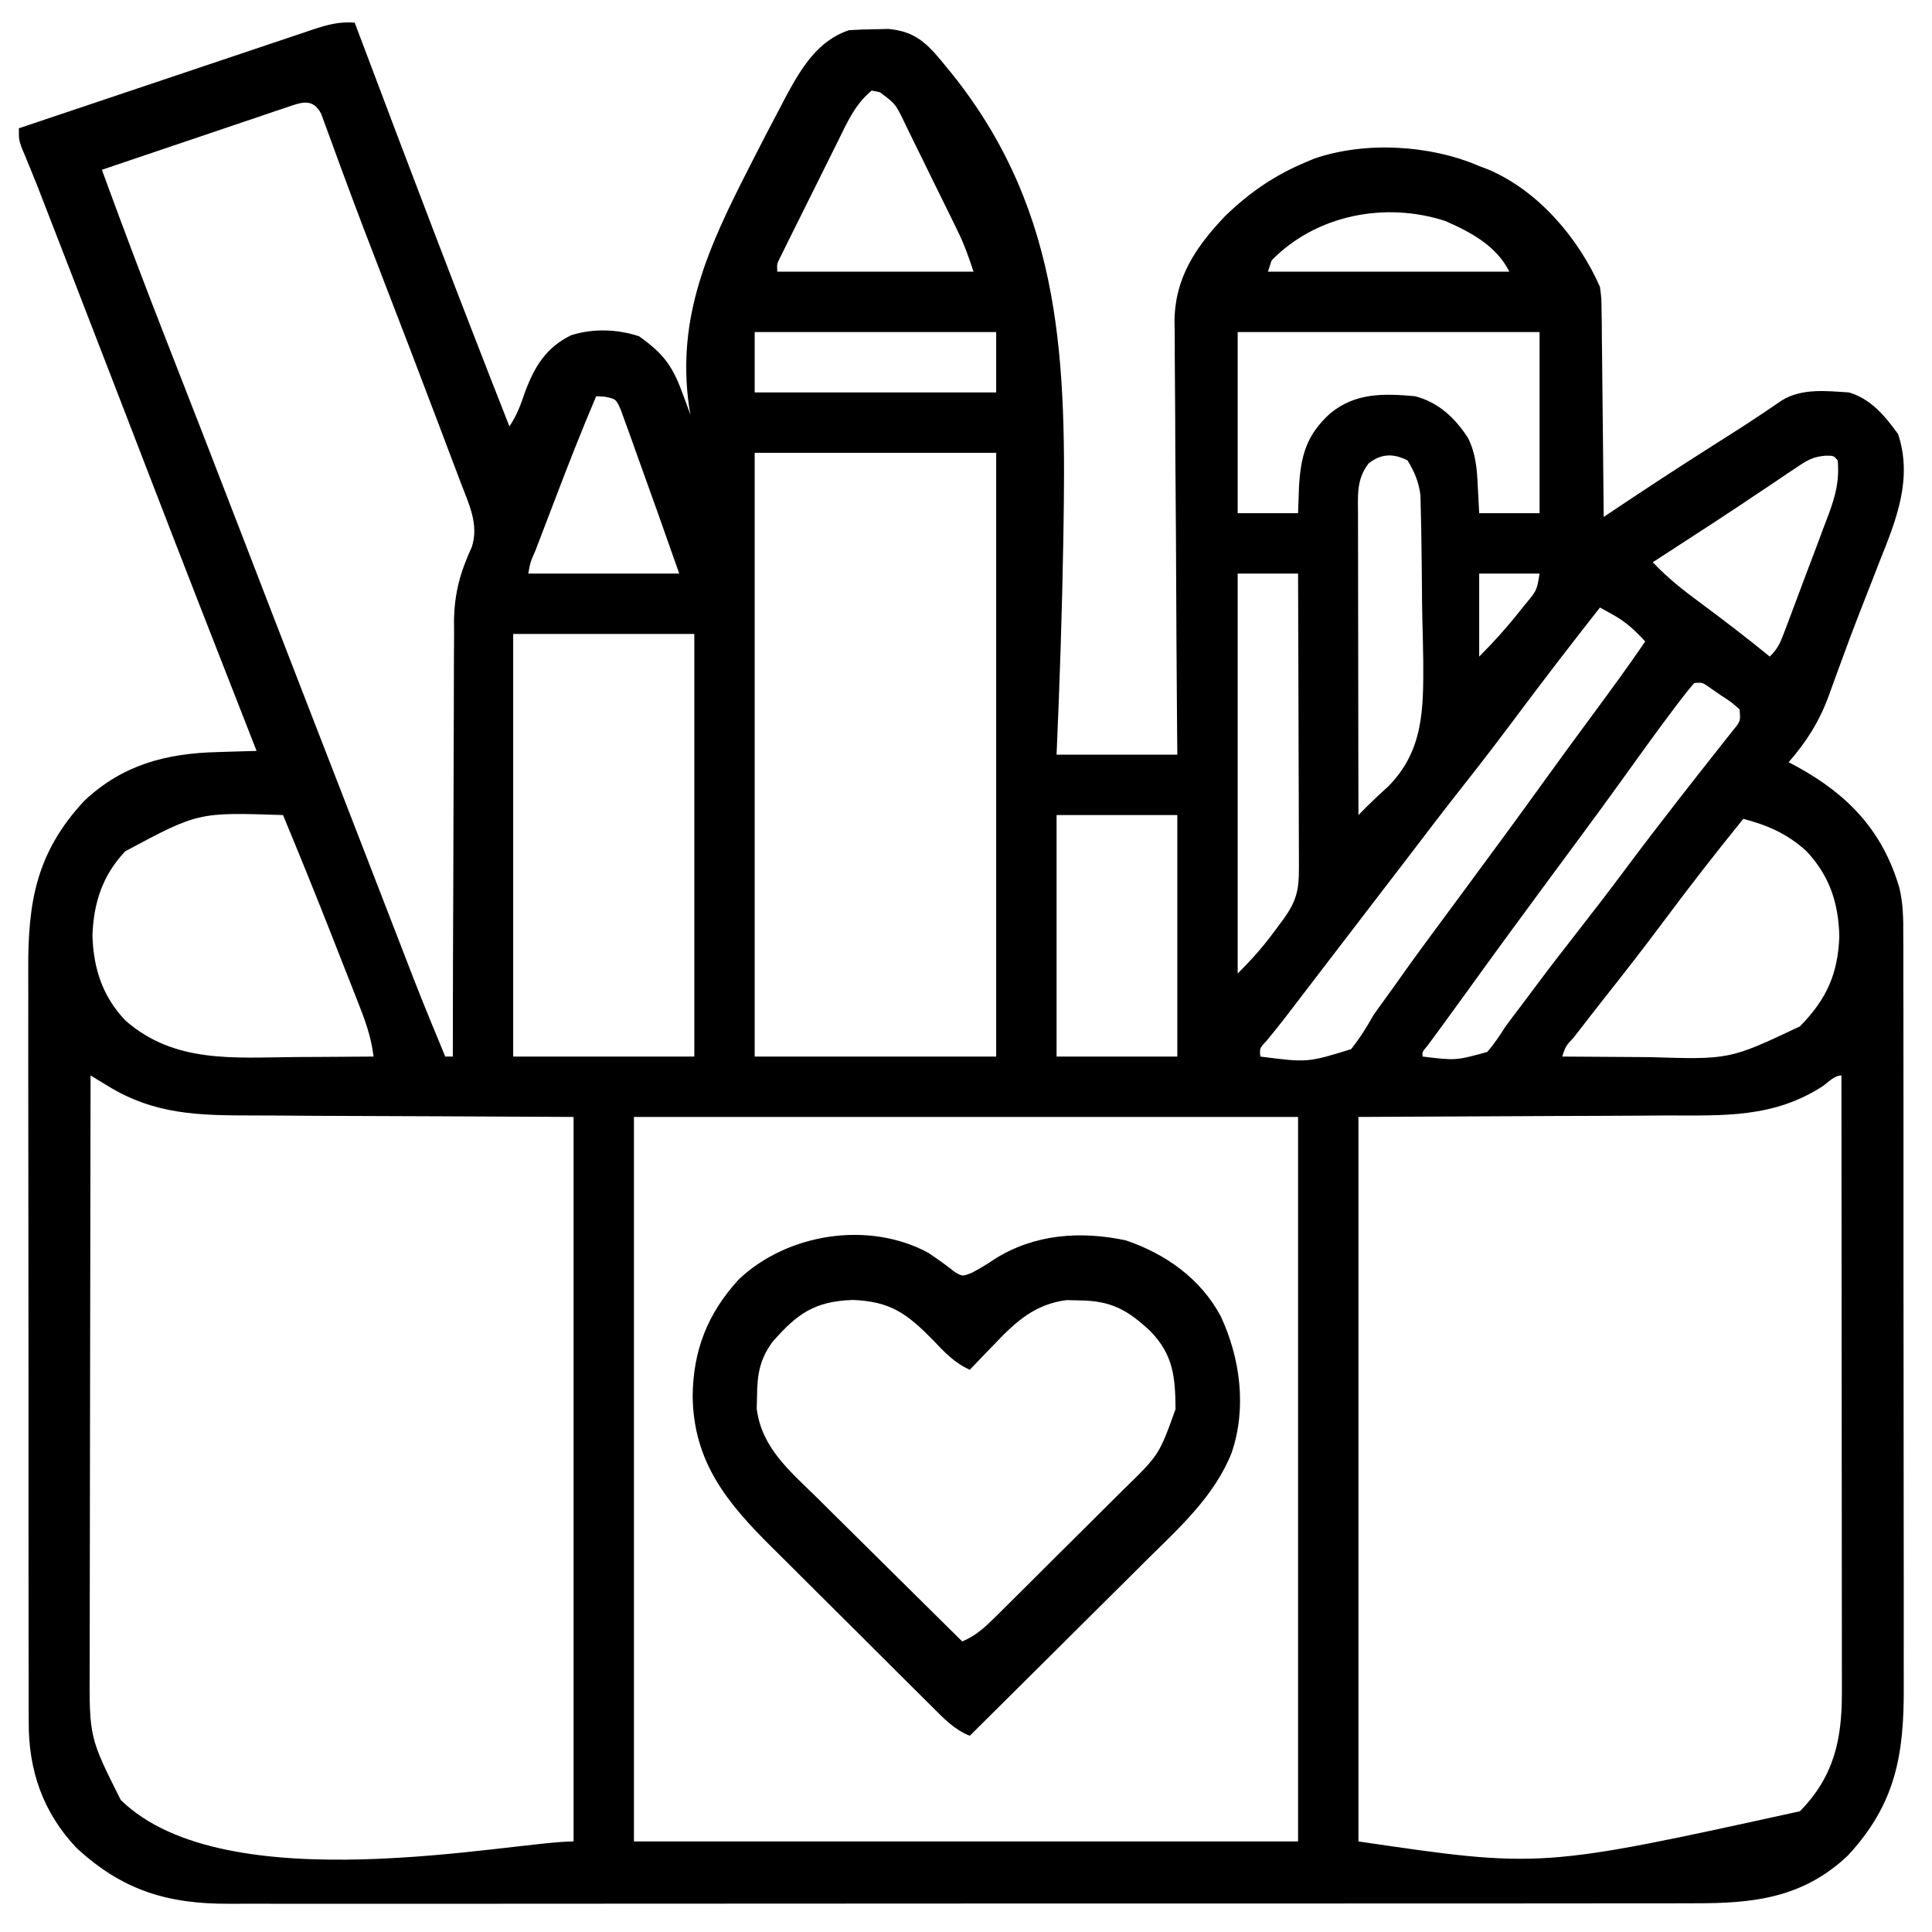 <?xml version="1.0" encoding="UTF-8"?>
<svg version="1.1" xmlns="http://www.w3.org/2000/svg" width="512" height="512">
<path d="M0 0 C0.655 1.738 0.655 1.738 1.323 3.512 C14.346 38.086 27.462 72.623 41 107 C43.054 103.92 43.998 101.242 45.188 97.75 C47.739 90.999 50.755 86.091 57.348 82.844 C63.16 80.995 69.623 81.208 75.375 83.125 C81.507 87.505 84.067 90.641 86.684 97.727 C87.34 99.487 87.34 99.487 88.01 101.284 C88.336 102.18 88.663 103.076 89 104 C88.873 103.284 88.746 102.568 88.616 101.831 C85.183 77.821 93.909 59.159 104.562 38.312 C105.075 37.301 105.075 37.301 105.598 36.27 C107.917 31.693 110.287 27.146 112.691 22.613 C113.609 20.86 113.609 20.86 114.546 19.072 C118.501 11.834 122.813 4.729 131 2 C133.268 1.854 135.54 1.779 137.812 1.75 C139.015 1.724 140.218 1.698 141.457 1.672 C148.098 2.287 151.266 5.08 155.338 9.96 C155.886 10.633 156.435 11.306 157 12 C157.817 12.999 157.817 12.999 158.651 14.018 C187.893 50.867 188.581 90.705 187.812 135.625 C187.8 136.341 187.788 137.058 187.776 137.796 C187.453 156.542 186.824 175.269 186 194 C196.56 194 207.12 194 218 194 C217.953 188.452 217.953 188.452 217.905 182.792 C217.805 170.55 217.739 158.309 217.689 146.067 C217.658 138.647 217.616 131.228 217.547 123.808 C217.487 117.337 217.449 110.866 217.435 104.395 C217.428 100.972 217.41 97.55 217.366 94.127 C217.322 90.295 217.316 86.464 217.319 82.632 C217.297 81.512 217.276 80.392 217.253 79.238 C217.344 67.602 222.827 59.538 230.648 51.285 C237.03 45.084 243.778 40.432 252 37 C252.761 36.679 253.521 36.358 254.305 36.027 C267.817 31.387 284.98 32.391 298 38 C298.852 38.327 299.704 38.655 300.582 38.992 C313.764 44.68 324.27 57.087 330 70 C330.399 73.037 330.399 73.037 330.432 76.281 C330.452 77.502 330.472 78.722 330.492 79.98 C330.502 81.935 330.502 81.935 330.512 83.93 C330.529 85.289 330.547 86.648 330.566 88.007 C330.613 91.568 330.643 95.128 330.67 98.689 C330.699 102.329 330.746 105.969 330.791 109.609 C330.877 116.739 330.944 123.87 331 131 C331.933 130.374 332.867 129.748 333.829 129.103 C342.117 123.553 350.457 118.101 358.875 112.75 C360.977 111.412 363.079 110.074 365.18 108.734 C366.165 108.106 367.151 107.478 368.167 106.83 C371.537 104.653 374.859 102.411 378.165 100.138 C383.499 96.831 389.964 97.612 396 98 C401.837 99.729 405.48 104.19 409 109 C412.95 120.85 408.51 131.825 404.125 142.75 C403.527 144.285 402.931 145.821 402.337 147.357 C401.142 150.442 399.935 153.522 398.719 156.599 C397.135 160.625 395.635 164.676 394.156 168.742 C393.726 169.913 393.295 171.084 392.851 172.29 C392.062 174.437 391.281 176.587 390.512 178.741 C387.994 185.445 384.706 190.605 380 196 C380.762 196.401 381.524 196.802 382.309 197.215 C395.901 204.698 404.94 214.271 409.352 229.272 C410.348 233.463 410.418 237.486 410.388 241.778 C410.396 243.174 410.396 243.174 410.404 244.599 C410.418 247.691 410.411 250.783 410.404 253.875 C410.41 256.103 410.417 258.331 410.425 260.559 C410.443 266.592 410.442 272.625 410.436 278.659 C410.433 283.703 410.439 288.748 410.445 293.792 C410.46 306.377 410.456 318.962 410.444 331.547 C410.434 342.454 410.447 353.36 410.471 364.267 C410.495 375.491 410.505 386.714 410.498 397.938 C410.495 404.23 410.497 410.521 410.515 416.812 C410.53 422.73 410.526 428.648 410.507 434.566 C410.504 436.732 410.507 438.897 410.517 441.063 C410.598 459.085 408.358 472.093 395.688 485.75 C383.769 497.03 370.579 498.449 354.933 498.388 C353.201 498.392 351.468 498.397 349.736 498.404 C344.993 498.418 340.25 498.414 335.507 498.407 C330.385 498.402 325.263 498.415 320.141 498.425 C310.113 498.442 300.085 498.443 290.058 498.438 C281.906 498.434 273.754 498.435 265.602 498.44 C263.861 498.442 263.861 498.442 262.084 498.443 C259.726 498.444 257.368 498.446 255.009 498.447 C232.9 498.461 210.791 498.456 188.682 498.444 C168.463 498.434 148.245 498.447 128.026 498.471 C107.256 498.495 86.486 498.505 65.716 498.498 C54.059 498.495 42.402 498.497 30.745 498.515 C20.822 498.529 10.899 498.53 0.976 498.513 C-4.085 498.504 -9.146 498.502 -14.206 498.517 C-18.844 498.531 -23.481 498.526 -28.119 498.507 C-29.791 498.503 -31.464 498.506 -33.137 498.517 C-49.499 498.612 -61.559 494.998 -73.75 483.688 C-82.68 474.252 -86.478 463.041 -86.388 450.222 C-86.396 448.826 -86.396 448.826 -86.404 447.401 C-86.418 444.309 -86.411 441.217 -86.404 438.125 C-86.41 435.897 -86.417 433.669 -86.425 431.441 C-86.443 425.408 -86.442 419.375 -86.436 413.341 C-86.433 408.297 -86.439 403.252 -86.445 398.208 C-86.46 385.623 -86.456 373.038 -86.444 360.453 C-86.434 349.546 -86.447 338.64 -86.471 327.733 C-86.495 316.509 -86.505 305.286 -86.498 294.062 C-86.495 287.77 -86.497 281.479 -86.515 275.188 C-86.53 269.27 -86.526 263.352 -86.507 257.434 C-86.504 255.268 -86.507 253.103 -86.517 250.937 C-86.598 232.915 -84.358 219.907 -71.688 206.25 C-61.589 196.693 -49.951 193.63 -36.375 193.312 C-35.371 193.278 -34.367 193.244 -33.332 193.209 C-30.888 193.128 -28.445 193.058 -26 193 C-26.645 191.358 -26.645 191.358 -27.303 189.682 C-36.584 166.044 -45.803 142.383 -54.938 118.688 C-55.395 117.5 -55.853 116.313 -56.324 115.09 C-56.783 113.901 -57.241 112.713 -57.713 111.488 C-58.638 109.089 -59.563 106.689 -60.488 104.289 C-60.944 103.106 -61.4 101.924 -61.87 100.705 C-66.362 89.056 -70.868 77.412 -75.381 65.77 C-76.2 63.658 -77.019 61.546 -77.837 59.434 C-78.966 56.52 -80.096 53.605 -81.227 50.691 C-81.552 49.852 -81.877 49.013 -82.212 48.149 C-82.522 47.35 -82.832 46.552 -83.151 45.729 C-83.45 44.958 -83.748 44.187 -84.056 43.393 C-84.73 41.683 -85.421 39.98 -86.123 38.282 C-86.49 37.391 -86.858 36.5 -87.236 35.582 C-87.573 34.776 -87.91 33.97 -88.258 33.14 C-89 31 -89 31 -89 28 C-78.137 24.34 -67.271 20.689 -56.402 17.048 C-51.356 15.357 -46.31 13.663 -41.266 11.963 C-36.399 10.322 -31.529 8.689 -26.658 7.061 C-24.799 6.439 -22.942 5.813 -21.085 5.185 C-18.485 4.307 -15.882 3.437 -13.279 2.57 C-12.511 2.308 -11.744 2.047 -10.953 1.777 C-7.201 0.538 -3.964 -0.321 0 0 Z M137 18 C132.572 21.687 130.509 26.44 128.016 31.508 C127.325 32.891 127.325 32.891 126.62 34.301 C125.652 36.244 124.687 38.189 123.726 40.136 C122.25 43.125 120.761 46.108 119.27 49.09 C118.33 50.979 117.391 52.868 116.453 54.758 C116.006 55.654 115.56 56.549 115.099 57.472 C114.692 58.3 114.284 59.128 113.864 59.981 C113.503 60.711 113.142 61.44 112.77 62.192 C111.869 63.979 111.869 63.979 112 66 C129.16 66 146.32 66 164 66 C162.762 62.286 161.688 59.119 160.016 55.679 C159.632 54.885 159.248 54.091 158.852 53.273 C158.441 52.435 158.029 51.597 157.605 50.734 C157.176 49.86 156.747 48.985 156.305 48.084 C155.399 46.244 154.49 44.405 153.579 42.567 C152.649 40.685 151.727 38.8 150.812 36.911 C149.488 34.178 148.143 31.455 146.793 28.734 C146.388 27.889 145.982 27.043 145.564 26.171 C143.278 21.502 143.278 21.502 139.2 18.454 C138.474 18.304 137.748 18.154 137 18 Z M-18.298 22.539 C-19.379 22.899 -20.459 23.26 -21.573 23.631 C-22.739 24.03 -23.904 24.429 -25.105 24.84 C-26.897 25.441 -26.897 25.441 -28.725 26.055 C-31.898 27.122 -35.069 28.197 -38.238 29.275 C-41.474 30.374 -44.713 31.463 -47.951 32.553 C-54.304 34.692 -60.653 36.842 -67 39 C-61.422 54.278 -55.683 69.481 -49.75 84.625 C-43.179 101.397 -36.667 118.192 -30.188 135 C-28.3 139.896 -26.412 144.792 -24.523 149.688 C-24.058 150.894 -23.593 152.1 -23.114 153.343 C-16.615 170.188 -10.082 187.019 -3.549 203.85 C-1.06 210.265 1.425 216.682 3.908 223.099 C5.644 227.59 7.382 232.08 9.12 236.57 C9.945 238.7 10.768 240.83 11.591 242.961 C17.609 258.556 17.609 258.556 24 274 C24.66 274 25.32 274 26 274 C26.001 273.368 26.001 272.736 26.002 272.084 C26.017 256.649 26.059 241.214 26.132 225.78 C26.167 218.315 26.192 210.851 26.196 203.386 C26.199 196.875 26.219 190.364 26.261 183.852 C26.282 180.409 26.295 176.967 26.286 173.524 C26.281 169.666 26.307 165.809 26.341 161.95 C26.332 160.828 26.323 159.706 26.314 158.55 C26.419 151.214 27.955 145.646 31.027 138.974 C32.971 133.03 30.289 127.634 28.148 122.035 C27.858 121.262 27.567 120.489 27.268 119.692 C26.309 117.147 25.342 114.605 24.375 112.062 C23.699 110.273 23.022 108.482 22.347 106.692 C17.08 92.76 11.75 78.852 6.374 64.963 C3.438 57.375 0.532 49.779 -2.281 42.145 C-2.791 40.77 -3.3 39.396 -3.81 38.022 C-4.749 35.49 -5.672 32.954 -6.589 30.413 C-6.998 29.31 -7.407 28.207 -7.828 27.07 C-8.178 26.109 -8.527 25.147 -8.888 24.157 C-11.159 19.753 -14.361 21.208 -18.298 22.539 Z M243 63 C242.67 63.99 242.34 64.98 242 66 C263.12 66 284.24 66 306 66 C302.598 59.195 295.869 55.546 289 52.562 C273.134 47.394 254.795 50.919 243 63 Z M106 82 C106 87.28 106 92.56 106 98 C127.12 98 148.24 98 170 98 C170 92.72 170 87.44 170 82 C148.88 82 127.76 82 106 82 Z M234 82 C234 97.84 234 113.68 234 130 C239.28 130 244.56 130 250 130 C250.083 127.69 250.165 125.38 250.25 123 C250.729 114.714 252.243 109.279 258.438 103.625 C265.154 98.046 272.627 98.251 281 99 C287.206 100.632 291.536 104.694 295 110 C297.099 114.169 297.413 118.224 297.625 122.812 C297.749 125.184 297.873 127.556 298 130 C303.28 130 308.56 130 314 130 C314 114.16 314 98.32 314 82 C287.6 82 261.2 82 234 82 Z M64 99 C60.142 108.046 56.571 117.188 53.069 126.377 C52.174 128.723 51.276 131.068 50.377 133.412 C49.807 134.904 49.237 136.395 48.668 137.887 C48.399 138.588 48.131 139.289 47.854 140.011 C46.557 142.926 46.557 142.926 46 146 C59.2 146 72.4 146 86 146 C80.279 129.728 80.279 129.728 74.438 113.5 C74.21 112.85 73.982 112.201 73.747 111.532 C73.079 109.629 72.382 107.736 71.684 105.844 C71.287 104.742 70.891 103.641 70.482 102.506 C69.224 99.747 69.224 99.747 66.332 99.135 C65.563 99.09 64.793 99.046 64 99 Z M106 114 C106 166.8 106 219.6 106 274 C127.12 274 148.24 274 170 274 C170 221.2 170 168.4 170 114 C148.88 114 127.76 114 106 114 Z M268.688 116.812 C265.427 121.039 265.864 125.327 265.886 130.419 C265.886 131.277 265.886 132.136 265.886 133.021 C265.887 135.862 265.895 138.702 265.902 141.543 C265.904 143.512 265.906 145.48 265.907 147.449 C265.91 152.633 265.92 157.816 265.931 162.999 C265.942 168.288 265.946 173.577 265.951 178.865 C265.962 189.244 265.979 199.622 266 210 C266.766 209.228 267.532 208.455 268.321 207.66 C270.121 205.873 271.971 204.134 273.864 202.446 C283.251 192.973 283.228 181.975 283.177 169.383 C283.135 165.52 283.036 161.659 282.93 157.798 C282.856 154.636 282.835 151.476 282.816 148.314 C282.791 144.52 282.737 140.727 282.68 136.934 C282.671 136.219 282.662 135.505 282.653 134.769 C282.623 132.741 282.57 130.713 282.515 128.685 C282.489 127.536 282.462 126.386 282.435 125.202 C281.944 121.585 280.877 119.116 279 116 C275.205 114.102 272.027 114.195 268.688 116.812 Z M382.184 117.824 C381.263 118.435 380.343 119.046 379.395 119.676 C378.419 120.339 377.443 121.003 376.438 121.688 C374.383 123.058 372.328 124.427 370.273 125.797 C369.234 126.495 368.195 127.193 367.124 127.912 C362.301 131.135 357.432 134.286 352.562 137.438 C350.897 138.519 349.232 139.601 347.566 140.684 C346.378 141.456 345.189 142.228 344 143 C347.901 147.127 352.111 150.463 356.688 153.812 C362.904 158.414 369.011 163.105 375 168 C377.09 165.91 377.665 164.656 378.696 161.937 C379.016 161.099 379.336 160.26 379.666 159.397 C380.006 158.489 380.345 157.58 380.695 156.645 C381.048 155.71 381.4 154.775 381.763 153.811 C382.507 151.829 383.248 149.846 383.987 147.862 C385.116 144.838 386.262 141.82 387.41 138.803 C388.131 136.875 388.851 134.948 389.57 133.02 C389.914 132.121 390.258 131.223 390.612 130.298 C392.445 125.311 393.502 121.321 393 116 C391.966 114.757 391.966 114.757 389.739 114.761 C386.452 115.048 384.909 115.989 382.184 117.824 Z M234 146 C234 180.98 234 215.96 234 252 C237.68 248.32 240.637 245.009 243.688 240.875 C244.454 239.841 245.221 238.807 246.012 237.742 C249.631 232.751 250.282 229.808 250.227 223.765 C250.227 222.926 250.228 222.086 250.228 221.222 C250.227 218.446 250.211 215.67 250.195 212.895 C250.192 210.971 250.189 209.047 250.187 207.123 C250.179 202.058 250.159 196.993 250.137 191.928 C250.117 186.76 250.108 181.592 250.098 176.424 C250.076 166.282 250.041 156.141 250 146 C244.72 146 239.44 146 234 146 Z M298 146 C298 153.26 298 160.52 298 168 C301.944 164.056 305.386 160.221 308.812 155.875 C309.315 155.255 309.817 154.635 310.334 153.996 C313.289 150.438 313.289 150.438 314 146 C308.72 146 303.44 146 298 146 Z M330 155 C322.671 164.343 315.414 173.733 308.312 183.25 C303.639 189.511 298.915 195.719 294.064 201.843 C288.795 208.501 283.664 215.264 278.515 222.016 C276.351 224.85 274.176 227.675 272 230.5 C268.156 235.492 264.326 240.494 260.5 245.5 C256.484 250.754 252.466 256.006 248.438 261.25 C247.673 262.245 246.909 263.24 246.121 264.266 C244.687 266.114 243.22 267.937 241.723 269.734 C239.798 271.791 239.798 271.791 240 274 C252.502 275.602 252.502 275.602 264.047 272.043 C266.363 269.156 268.174 266.218 270 263 C271.141 261.388 272.282 259.777 273.451 258.185 C274.728 256.444 275.973 254.684 277.215 252.918 C280.335 248.506 283.54 244.159 286.75 239.812 C287.342 239.011 287.934 238.209 288.543 237.383 C290.362 234.921 292.181 232.461 294 230 C301.417 219.966 308.805 209.915 316.093 199.787 C320.146 194.161 324.252 188.576 328.375 183 C333.011 176.729 337.598 170.438 342 164 C339.283 161.036 336.848 158.775 333.316 156.828 C332.222 156.225 331.128 155.622 330 155 Z M42 162 C42 198.96 42 235.92 42 274 C57.84 274 73.68 274 90 274 C90 237.04 90 200.08 90 162 C74.16 162 58.32 162 42 162 Z M355 175 C353.491 176.732 352.071 178.541 350.688 180.375 C350.032 181.242 350.032 181.242 349.362 182.126 C344.618 188.434 340.024 194.852 335.418 201.262 C332 206.012 328.538 210.729 325.062 215.438 C324.482 216.224 323.902 217.01 323.304 217.821 C320.947 221.013 318.588 224.204 316.229 227.396 C308.739 237.533 301.297 247.703 293.934 257.934 C292.103 260.476 290.264 263.011 288.41 265.535 C287.31 267.034 287.31 267.034 286.188 268.562 C285.562 269.409 284.937 270.256 284.293 271.129 C282.905 272.758 282.905 272.758 283 274 C291.843 275.064 291.843 275.064 300.133 272.781 C302 270.641 303.469 268.394 305 266 C306.326 264.193 307.683 262.412 309.04 260.629 C310.606 258.568 312.149 256.492 313.691 254.414 C317.063 249.892 320.524 245.443 324 241 C328.395 235.378 332.736 229.723 337 224 C341.309 218.218 345.692 212.499 350.125 206.812 C350.71 206.06 351.296 205.308 351.899 204.533 C354.622 201.037 357.355 197.549 360.109 194.078 C361.031 192.906 361.953 191.734 362.875 190.562 C363.677 189.553 364.479 188.544 365.305 187.504 C367.28 185.09 367.28 185.09 367 182 C364.849 180.074 364.849 180.074 362.125 178.312 C361.22 177.69 360.315 177.067 359.383 176.426 C357.177 174.829 357.177 174.829 355 175 Z M-60.816 219.598 C-66.849 225.993 -69.217 233.311 -69.5 242 C-69.217 250.689 -66.849 258.007 -60.816 264.402 C-47.8 275.851 -32.101 274.266 -15.812 274.125 C-13.791 274.115 -11.77 274.106 -9.748 274.098 C-4.832 274.076 0.084 274.041 5 274 C4.361 268.633 2.628 264.025 0.648 259.043 C0.311 258.182 -0.026 257.321 -0.373 256.433 C-1.452 253.682 -2.538 250.935 -3.625 248.188 C-4.333 246.384 -5.04 244.58 -5.746 242.775 C-10.052 231.804 -14.474 220.883 -19 210 C-41.462 209.247 -41.462 209.247 -60.816 219.598 Z M186 210 C186 231.12 186 252.24 186 274 C196.56 274 207.12 274 218 274 C218 252.88 218 231.76 218 210 C207.44 210 196.88 210 186 210 Z M368 211 C360.625 220.064 353.494 229.279 346.511 238.648 C341.549 245.296 336.46 251.832 331.312 258.337 C328.962 261.316 326.634 264.312 324.312 267.312 C323.878 267.871 323.443 268.429 322.995 269.004 C320.903 271.258 320.903 271.258 320 274 C325.78 274.05 331.56 274.086 337.34 274.11 C339.302 274.12 341.264 274.133 343.226 274.151 C364.37 274.806 364.37 274.806 383 266 C390.04 258.827 393.092 252.104 393.438 242.125 C393.219 233.227 390.831 226.08 384.699 219.531 C379.613 214.948 374.6 212.755 368 211 Z M-70 279 C-70.047 301.106 -70.082 323.211 -70.104 345.317 C-70.114 355.582 -70.128 365.846 -70.151 376.111 C-70.171 385.061 -70.184 394.011 -70.188 402.96 C-70.191 407.696 -70.197 412.432 -70.211 417.168 C-70.225 421.633 -70.229 426.097 -70.226 430.561 C-70.227 432.193 -70.231 433.825 -70.238 435.458 C-70.341 454.416 -70.341 454.416 -62 471 C-34.167 498.318 41.537 482 58 482 C58 418.64 58 355.28 58 290 C23.656 289.83 23.656 289.83 -10.688 289.702 C-17.363 289.657 -17.363 289.657 -20.497 289.63 C-22.665 289.616 -24.833 289.609 -27 289.608 C-41.221 289.598 -52.874 289.442 -65.319 281.854 C-66.201 281.318 -67.083 280.782 -67.992 280.23 C-68.655 279.824 -69.317 279.418 -70 279 Z M389.188 281.75 C376.055 290.337 362.829 289.605 347.641 289.609 C345.548 289.623 343.455 289.639 341.363 289.657 C333.659 289.709 325.954 289.728 318.25 289.75 C292.386 289.874 292.386 289.874 266 290 C266 353.36 266 416.72 266 482 C314.301 489.093 314.301 489.093 383 474 C391.94 464.892 394.129 455.198 394.12 442.666 C394.121 441.962 394.122 441.258 394.123 440.532 C394.124 438.191 394.119 435.849 394.114 433.508 C394.113 431.822 394.113 430.137 394.114 428.451 C394.114 423.887 394.108 419.324 394.101 414.76 C394.095 409.986 394.095 405.213 394.093 400.439 C394.09 391.404 394.082 382.37 394.072 373.335 C394.061 363.048 394.055 352.76 394.05 342.472 C394.04 321.315 394.022 300.157 394 279 C392.148 279 390.629 280.701 389.188 281.75 Z M74 290 C74 353.36 74 416.72 74 482 C132.08 482 190.16 482 250 482 C250 418.64 250 355.28 250 290 C191.92 290 133.84 290 74 290 Z " fill="#000000" transform="translate(94,6)"/>
<path d="M0 0 C2.384 1.602 4.689 3.226 6.93 5.023 C9.026 6.286 9.026 6.286 11.523 5.316 C13.7 4.16 15.72 2.955 17.75 1.562 C28.214 -4.963 40.293 -5.828 52.293 -3.309 C62.897 0.266 72.169 6.845 77.508 16.816 C82.703 27.963 84.444 41.176 80.375 53.062 C75.787 64.532 66.663 72.734 58.07 81.223 C56.711 82.577 55.352 83.932 53.993 85.287 C50.439 88.83 46.876 92.363 43.311 95.895 C39.665 99.51 36.028 103.133 32.391 106.756 C25.269 113.846 18.137 120.926 11 128 C6.927 126.376 4.174 123.47 1.133 120.424 C0.557 119.854 -0.019 119.285 -0.613 118.698 C-2.515 116.815 -4.41 114.923 -6.305 113.031 C-7.63 111.713 -8.955 110.394 -10.28 109.076 C-13.059 106.309 -15.834 103.537 -18.607 100.764 C-22.143 97.228 -25.692 93.705 -29.245 90.187 C-31.989 87.465 -34.724 84.735 -37.456 82.002 C-38.759 80.701 -40.066 79.403 -41.376 78.108 C-53.304 66.309 -62.181 55.514 -62.438 38.125 C-62.358 25.957 -58.501 16.087 -50.223 7.062 C-37.347 -5.155 -15.772 -8.542 0 0 Z M-41.336 23.684 C-44.649 28.296 -45.313 32.173 -45.375 37.812 C-45.403 38.974 -45.432 40.135 -45.461 41.332 C-44.165 51.645 -36.717 57.812 -29.672 64.719 C-28.556 65.827 -27.44 66.937 -26.326 68.047 C-23.409 70.95 -20.479 73.84 -17.547 76.727 C-14.55 79.683 -11.565 82.651 -8.578 85.617 C-2.73 91.423 3.131 97.215 9 103 C12.646 101.46 14.998 99.266 17.797 96.494 C18.259 96.038 18.722 95.582 19.198 95.113 C20.721 93.609 22.236 92.098 23.75 90.586 C24.811 89.532 25.872 88.477 26.933 87.423 C29.155 85.213 31.374 82.998 33.59 80.781 C36.417 77.953 39.259 75.139 42.103 72.329 C44.3 70.155 46.487 67.972 48.672 65.786 C49.714 64.745 50.76 63.708 51.81 62.674 C61.185 53.536 61.185 53.536 65.531 41.438 C65.453 32.831 64.948 27.125 58.906 20.812 C52.889 15.197 48.556 12.717 40.188 12.625 C38.445 12.582 38.445 12.582 36.668 12.539 C28.27 13.594 23.151 18.284 17.5 24.25 C16.868 24.9 16.237 25.549 15.586 26.219 C14.048 27.804 12.52 29.397 11 31 C6.907 29.137 4.294 26.355 1.25 23.125 C-5.577 16.181 -9.959 12.884 -20 12.5 C-30.173 12.858 -34.746 16.136 -41.336 23.684 Z " fill="#000000" transform="translate(246,332)"/>
</svg>
